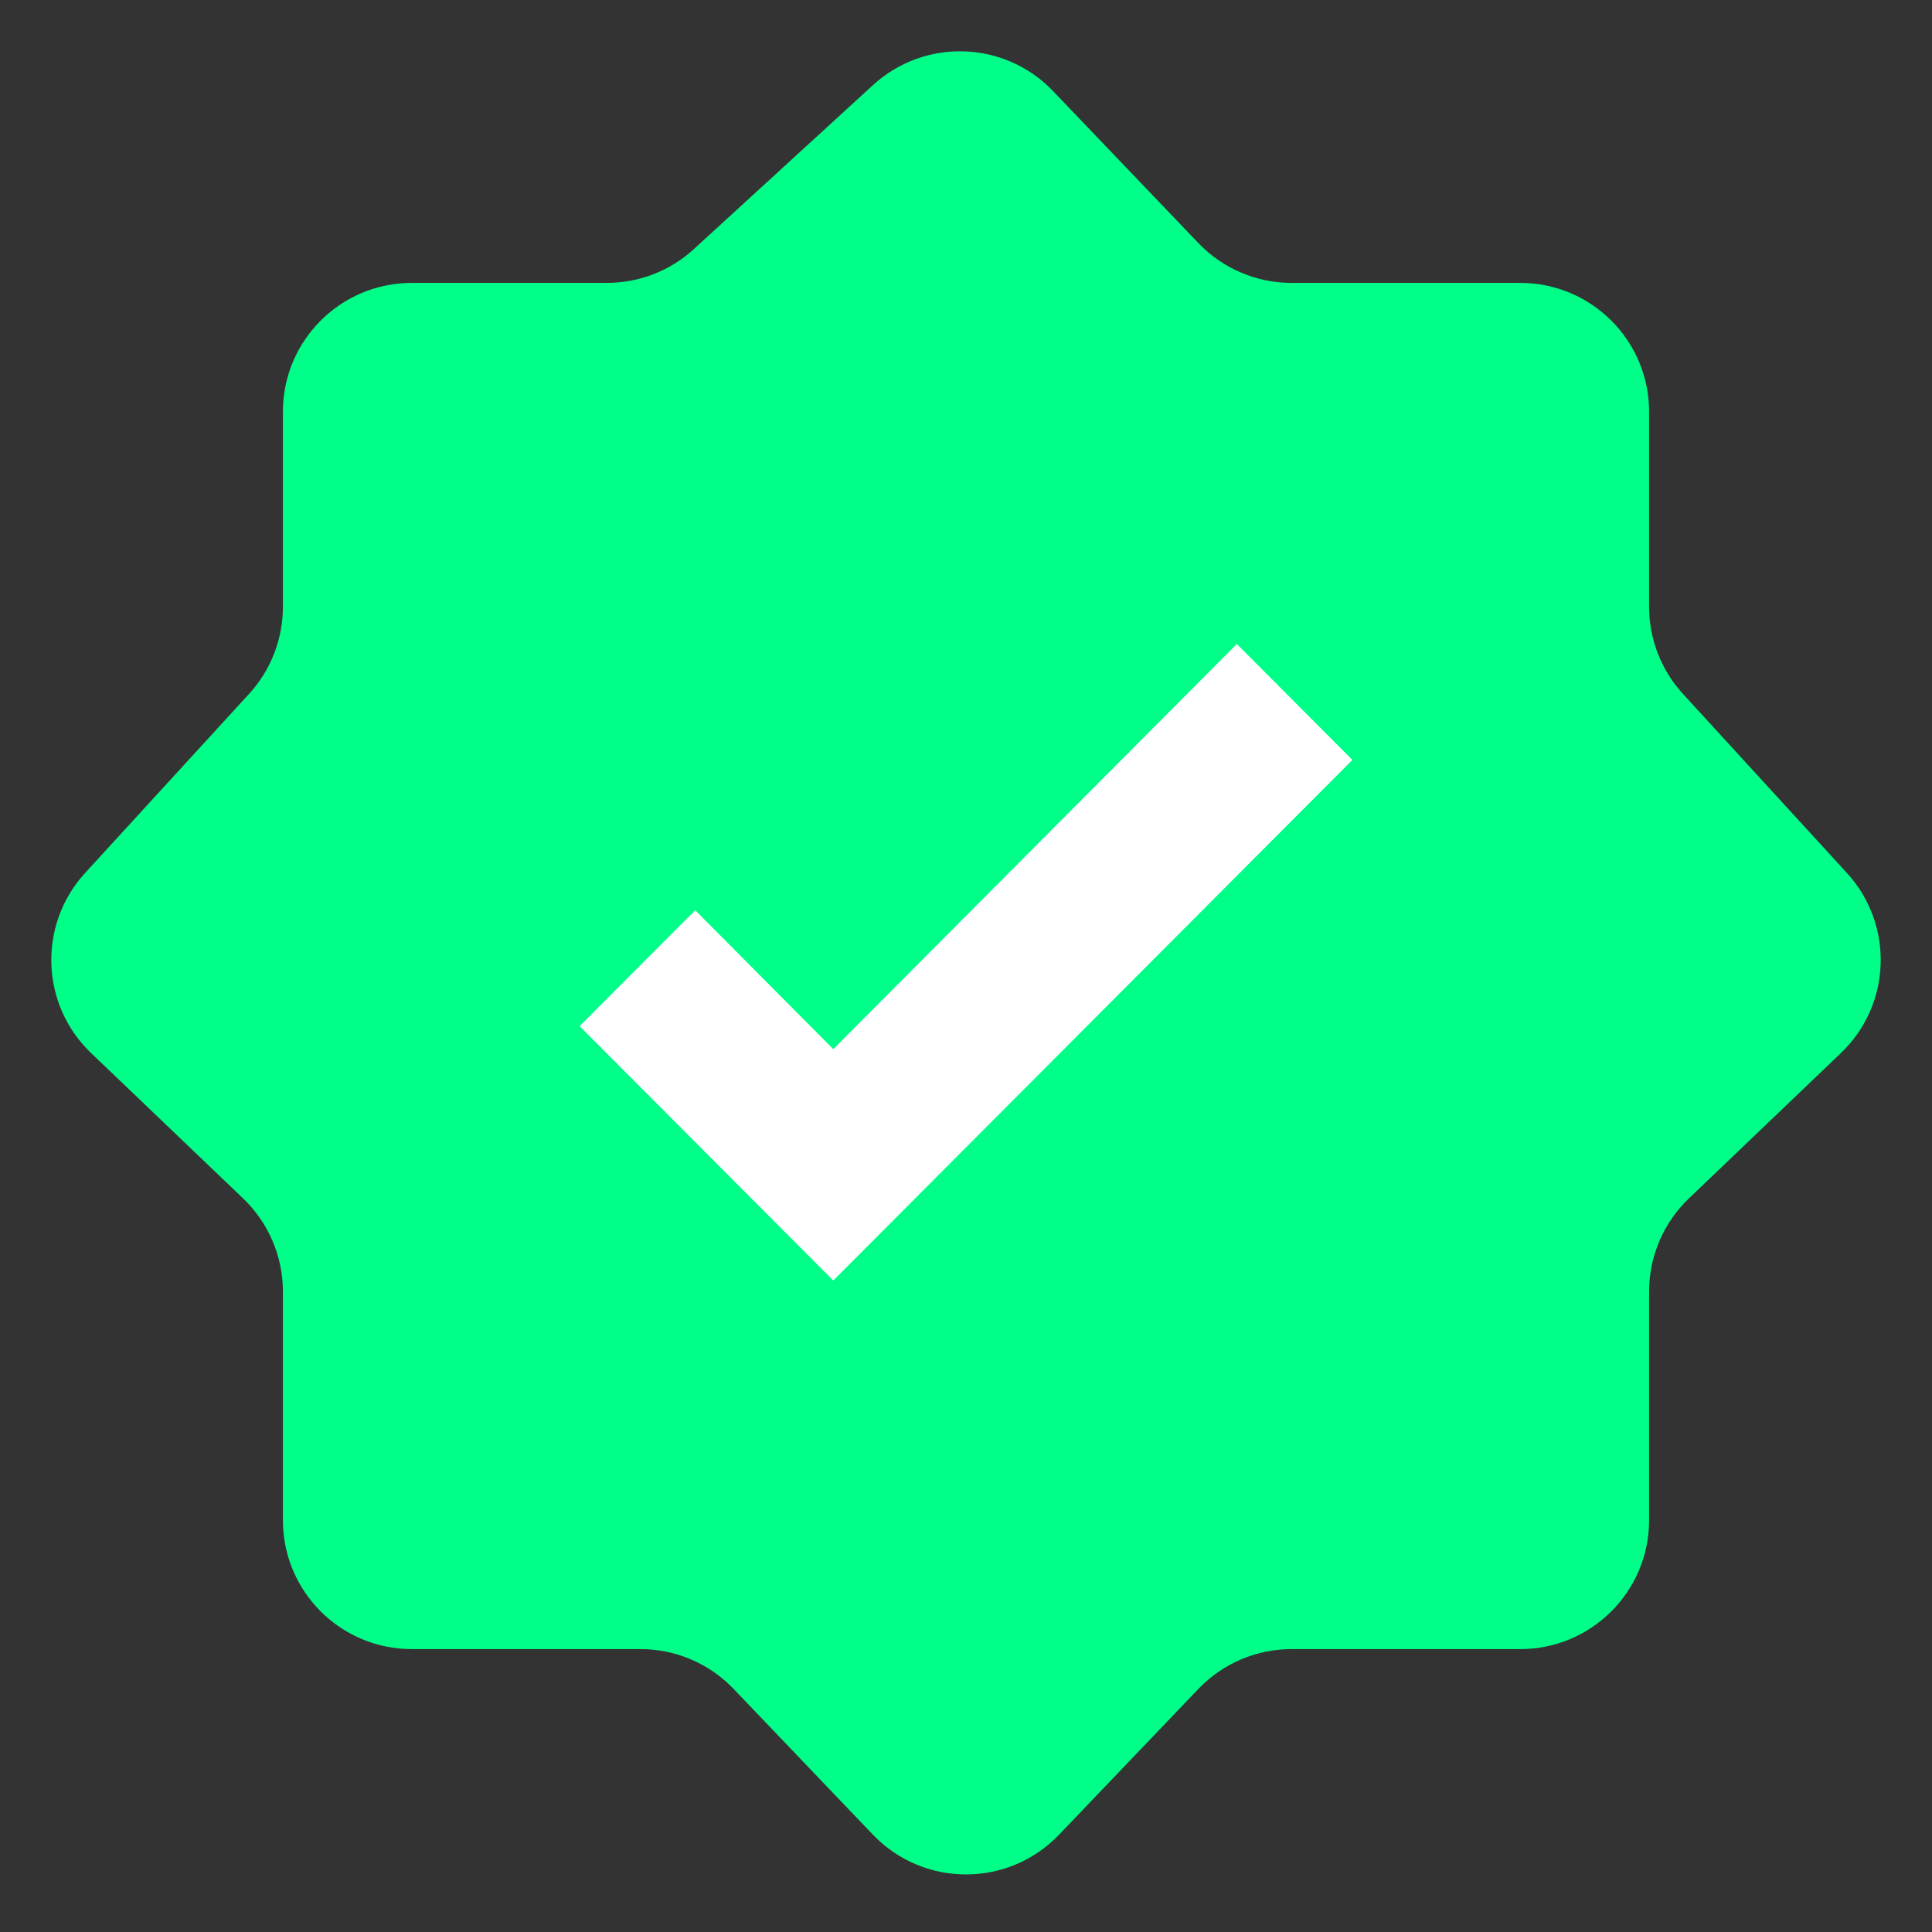 <svg width="30" height="30" viewBox="0 0 30 30" fill="none" xmlns="http://www.w3.org/2000/svg">
<rect x="0" y="0" width="30" height="30" fill="#333333" stroke="none"/>
<path d="M13.556 1.321C14.359 0.587 15.601 0.628 16.352 1.415L18.609 3.775C18.987 4.17 19.509 4.393 20.055 4.393H23.607C24.711 4.393 25.607 5.289 25.607 6.393V9.423C25.607 9.923 25.794 10.405 26.131 10.773L28.679 13.556C29.413 14.359 29.372 15.601 28.585 16.352L26.225 18.609C25.83 18.987 25.607 19.509 25.607 20.055V23.607C25.607 24.711 24.711 25.607 23.607 25.607H20.055C19.509 25.607 18.987 25.83 18.609 26.225L16.446 28.488C15.658 29.312 14.342 29.312 13.554 28.488L11.391 26.225C11.013 25.83 10.491 25.607 9.945 25.607H6.393C5.289 25.607 4.393 24.711 4.393 23.607V20.055C4.393 19.509 4.17 18.987 3.775 18.609L1.415 16.352C0.628 15.601 0.587 14.359 1.321 13.556L3.869 10.773C4.206 10.405 4.393 9.923 4.393 9.423V6.393C4.393 5.289 5.289 4.393 6.393 4.393H9.423C9.923 4.393 10.405 4.206 10.773 3.869L13.556 1.321Z" fill="#00FF88"/>
<path d="M12.939 19.884L9 15.934L10.795 14.134L12.939 16.291L19.205 10L21 11.8L12.939 19.884Z" fill="white"/>
</svg>
